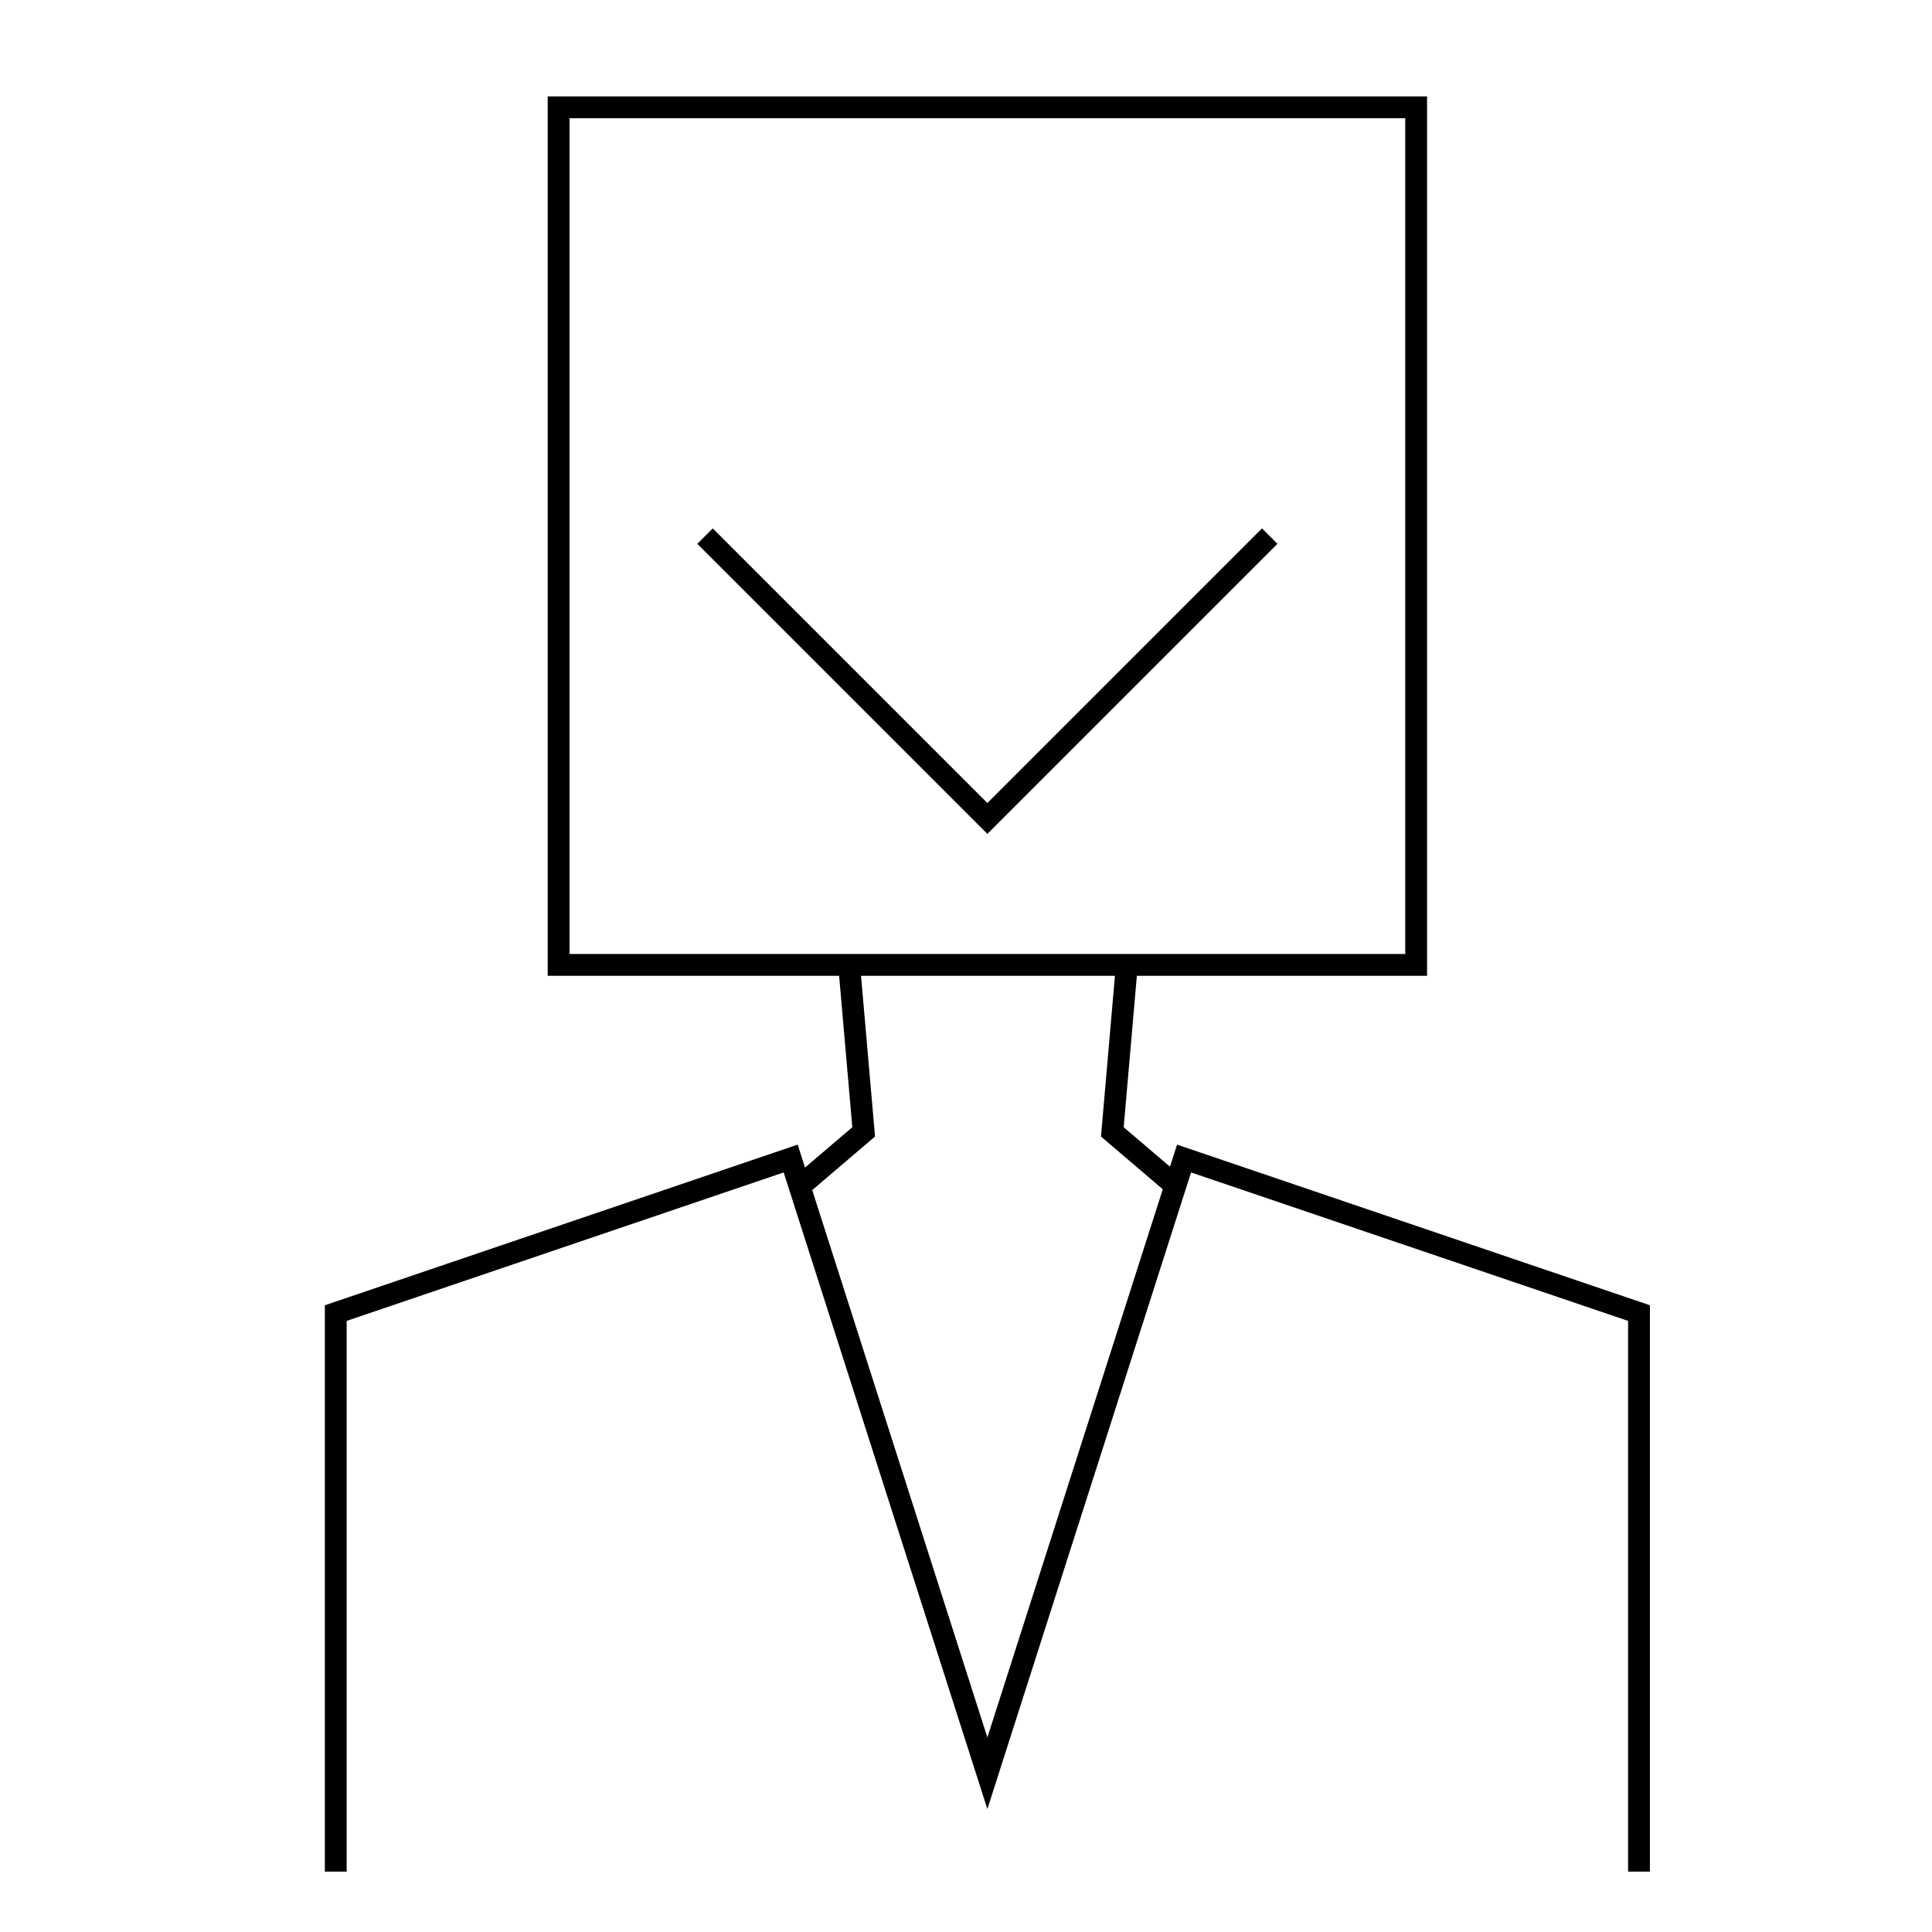 <svg width='200' height='200' fill="#000000" xmlns="http://www.w3.org/2000/svg" xmlns:xlink="http://www.w3.org/1999/xlink" version="1.1" x="0px" y="0px" viewBox="0 0 132.776 132.776" enable-background="new 0 0 132.776 132.776" xml:space="preserve"><g><polygon fill="#000000" points="113.39,128.626 111.89,128.626 111.89,90.778 81.856,80.575 67.857,124.328 53.857,80.575    23.825,90.778 23.825,128.626 22.325,128.626 22.325,89.704 54.82,78.664 67.857,119.406 80.894,78.664 113.39,89.704  "/></g><g><polygon fill="#000000" points="55.804,81.802 54.831,80.661 58.575,77.468 57.657,66.928 59.151,66.798 60.136,78.108  "/></g><g><polygon fill="#000000" points="79.995,81.802 75.664,78.108 76.647,66.798 78.142,66.928 77.225,77.468 80.968,80.661  "/></g><g><path fill="#000000" d="M98.074,67.062H37.64V6.626h60.435V67.062z M39.14,65.562h57.435V8.126H39.14V65.562z"/></g><g><polygon fill="#000000" points="67.857,57.309 47.923,37.374 48.983,36.313 67.857,55.188 86.731,36.313 87.792,37.374  "/></g></svg>